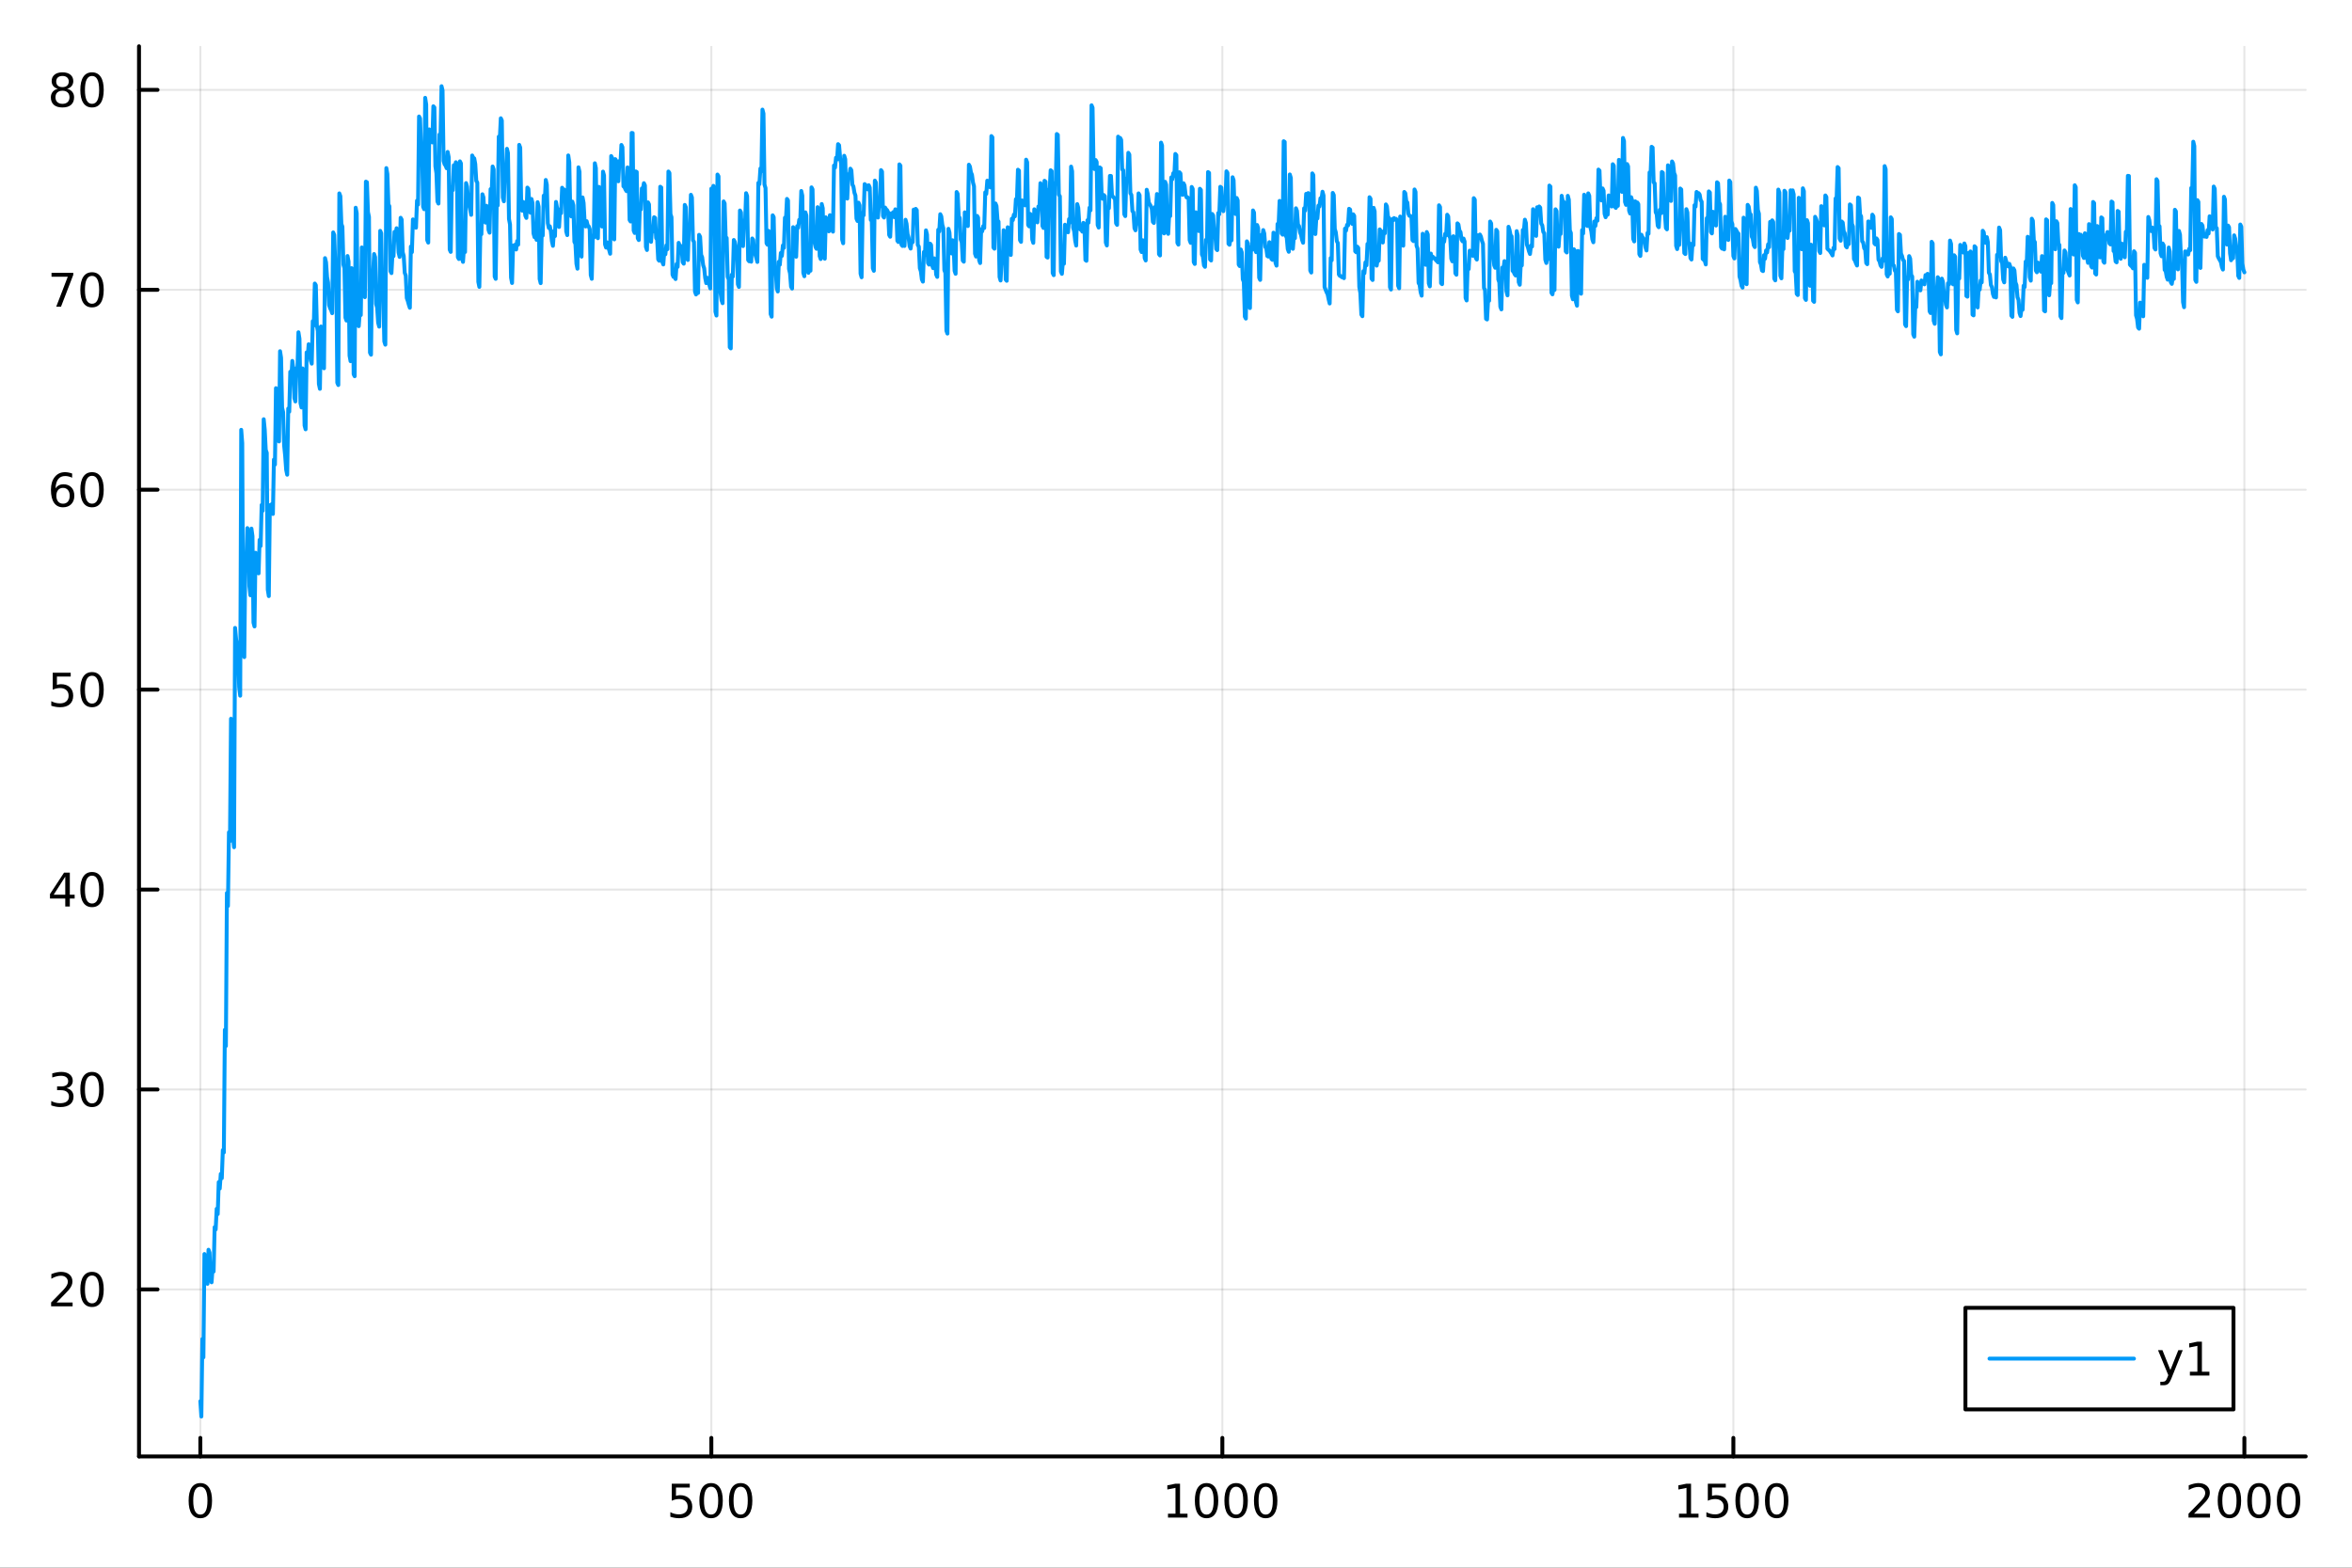 <?xml version="1.0" encoding="utf-8"?>
<svg xmlns="http://www.w3.org/2000/svg" xmlns:xlink="http://www.w3.org/1999/xlink" width="600" height="400" viewBox="0 0 2400 1600">
<rect x="0" y="0" width="2400" height="1600" fill="#333333" stroke="none"/>
<defs>
  <clipPath id="clip570">
    <rect x="0" y="0" width="2400" height="1600"/>
  </clipPath>
</defs>
<path clip-path="url(#clip570)" d="M0 1600 L2400 1600 L2400 0 L0 0  Z" fill="#ffffff" fill-rule="evenodd" fill-opacity="1"/>
<defs>
  <clipPath id="clip571">
    <rect x="480" y="0" width="1681" height="1600"/>
  </clipPath>
</defs>
<path clip-path="url(#clip570)" d="M141.853 1486.45 L2352.76 1486.45 L2352.76 47.244 L141.853 47.244  Z" fill="#ffffff" fill-rule="evenodd" fill-opacity="1"/>
<defs>
  <clipPath id="clip572">
    <rect x="141" y="47" width="2212" height="1440"/>
  </clipPath>
</defs>
<polyline clip-path="url(#clip572)" style="stroke:#000000; stroke-linecap:round; stroke-linejoin:round; stroke-width:2; stroke-opacity:0.1; fill:none" points="204.426,1486.45 204.426,47.244 "/>
<polyline clip-path="url(#clip572)" style="stroke:#000000; stroke-linecap:round; stroke-linejoin:round; stroke-width:2; stroke-opacity:0.1; fill:none" points="725.865,1486.45 725.865,47.244 "/>
<polyline clip-path="url(#clip572)" style="stroke:#000000; stroke-linecap:round; stroke-linejoin:round; stroke-width:2; stroke-opacity:0.1; fill:none" points="1247.3,1486.45 1247.3,47.244 "/>
<polyline clip-path="url(#clip572)" style="stroke:#000000; stroke-linecap:round; stroke-linejoin:round; stroke-width:2; stroke-opacity:0.1; fill:none" points="1768.74,1486.45 1768.74,47.244 "/>
<polyline clip-path="url(#clip572)" style="stroke:#000000; stroke-linecap:round; stroke-linejoin:round; stroke-width:2; stroke-opacity:0.1; fill:none" points="2290.18,1486.45 2290.18,47.244 "/>
<polyline clip-path="url(#clip570)" style="stroke:#000000; stroke-linecap:round; stroke-linejoin:round; stroke-width:4; stroke-opacity:1; fill:none" points="141.853,1486.45 2352.76,1486.45 "/>
<polyline clip-path="url(#clip570)" style="stroke:#000000; stroke-linecap:round; stroke-linejoin:round; stroke-width:4; stroke-opacity:1; fill:none" points="204.426,1486.45 204.426,1467.55 "/>
<polyline clip-path="url(#clip570)" style="stroke:#000000; stroke-linecap:round; stroke-linejoin:round; stroke-width:4; stroke-opacity:1; fill:none" points="725.865,1486.45 725.865,1467.55 "/>
<polyline clip-path="url(#clip570)" style="stroke:#000000; stroke-linecap:round; stroke-linejoin:round; stroke-width:4; stroke-opacity:1; fill:none" points="1247.3,1486.45 1247.3,1467.55 "/>
<polyline clip-path="url(#clip570)" style="stroke:#000000; stroke-linecap:round; stroke-linejoin:round; stroke-width:4; stroke-opacity:1; fill:none" points="1768.74,1486.45 1768.74,1467.55 "/>
<polyline clip-path="url(#clip570)" style="stroke:#000000; stroke-linecap:round; stroke-linejoin:round; stroke-width:4; stroke-opacity:1; fill:none" points="2290.18,1486.45 2290.18,1467.55 "/>
<path clip-path="url(#clip570)" d="M204.426 1517.37 Q200.815 1517.37 198.986 1520.93 Q197.18 1524.47 197.18 1531.6 Q197.18 1538.71 198.986 1542.27 Q200.815 1545.82 204.426 1545.82 Q208.06 1545.82 209.865 1542.27 Q211.694 1538.71 211.694 1531.6 Q211.694 1524.47 209.865 1520.93 Q208.06 1517.37 204.426 1517.37 M204.426 1513.66 Q210.236 1513.66 213.291 1518.27 Q216.37 1522.85 216.37 1531.6 Q216.37 1540.33 213.291 1544.94 Q210.236 1549.52 204.426 1549.52 Q198.616 1549.52 195.537 1544.94 Q192.481 1540.33 192.481 1531.6 Q192.481 1522.85 195.537 1518.27 Q198.616 1513.66 204.426 1513.66 Z" fill="#000000" fill-rule="nonzero" fill-opacity="1" /><path clip-path="url(#clip570)" d="M685.483 1514.29 L703.84 1514.29 L703.84 1518.22 L689.766 1518.22 L689.766 1526.7 Q690.784 1526.35 691.803 1526.19 Q692.821 1526 693.84 1526 Q699.627 1526 703.006 1529.17 Q706.386 1532.34 706.386 1537.76 Q706.386 1543.34 702.914 1546.44 Q699.442 1549.52 693.122 1549.52 Q690.946 1549.52 688.678 1549.15 Q686.432 1548.78 684.025 1548.04 L684.025 1543.34 Q686.108 1544.47 688.331 1545.03 Q690.553 1545.58 693.03 1545.58 Q697.034 1545.58 699.372 1543.48 Q701.71 1541.37 701.71 1537.76 Q701.71 1534.15 699.372 1532.04 Q697.034 1529.94 693.03 1529.94 Q691.155 1529.94 689.28 1530.35 Q687.428 1530.77 685.483 1531.65 L685.483 1514.29 Z" fill="#000000" fill-rule="nonzero" fill-opacity="1" /><path clip-path="url(#clip570)" d="M725.599 1517.37 Q721.988 1517.37 720.159 1520.93 Q718.354 1524.47 718.354 1531.6 Q718.354 1538.71 720.159 1542.27 Q721.988 1545.82 725.599 1545.82 Q729.233 1545.82 731.039 1542.27 Q732.867 1538.71 732.867 1531.6 Q732.867 1524.47 731.039 1520.93 Q729.233 1517.37 725.599 1517.37 M725.599 1513.66 Q731.409 1513.66 734.465 1518.27 Q737.543 1522.85 737.543 1531.6 Q737.543 1540.33 734.465 1544.94 Q731.409 1549.52 725.599 1549.52 Q719.789 1549.52 716.71 1544.94 Q713.654 1540.33 713.654 1531.6 Q713.654 1522.85 716.71 1518.27 Q719.789 1513.66 725.599 1513.66 Z" fill="#000000" fill-rule="nonzero" fill-opacity="1" /><path clip-path="url(#clip570)" d="M755.761 1517.37 Q752.15 1517.37 750.321 1520.93 Q748.515 1524.47 748.515 1531.6 Q748.515 1538.71 750.321 1542.27 Q752.15 1545.82 755.761 1545.82 Q759.395 1545.82 761.201 1542.27 Q763.029 1538.71 763.029 1531.6 Q763.029 1524.47 761.201 1520.93 Q759.395 1517.37 755.761 1517.37 M755.761 1513.66 Q761.571 1513.66 764.626 1518.27 Q767.705 1522.85 767.705 1531.6 Q767.705 1540.33 764.626 1544.94 Q761.571 1549.52 755.761 1549.52 Q749.951 1549.52 746.872 1544.94 Q743.816 1540.33 743.816 1531.6 Q743.816 1522.85 746.872 1518.27 Q749.951 1513.66 755.761 1513.66 Z" fill="#000000" fill-rule="nonzero" fill-opacity="1" /><path clip-path="url(#clip570)" d="M1191.83 1544.91 L1199.47 1544.91 L1199.47 1518.55 L1191.16 1520.21 L1191.16 1515.95 L1199.42 1514.29 L1204.1 1514.29 L1204.1 1544.91 L1211.74 1544.91 L1211.74 1548.85 L1191.83 1548.85 L1191.83 1544.91 Z" fill="#000000" fill-rule="nonzero" fill-opacity="1" /><path clip-path="url(#clip570)" d="M1231.18 1517.37 Q1227.57 1517.37 1225.74 1520.93 Q1223.94 1524.47 1223.94 1531.6 Q1223.94 1538.71 1225.74 1542.27 Q1227.57 1545.82 1231.18 1545.82 Q1234.82 1545.82 1236.62 1542.27 Q1238.45 1538.71 1238.45 1531.6 Q1238.45 1524.47 1236.62 1520.93 Q1234.82 1517.37 1231.18 1517.37 M1231.18 1513.66 Q1236.99 1513.66 1240.05 1518.27 Q1243.13 1522.85 1243.13 1531.6 Q1243.13 1540.33 1240.05 1544.94 Q1236.99 1549.52 1231.18 1549.52 Q1225.37 1549.52 1222.29 1544.94 Q1219.24 1540.33 1219.24 1531.6 Q1219.24 1522.85 1222.29 1518.27 Q1225.37 1513.66 1231.18 1513.66 Z" fill="#000000" fill-rule="nonzero" fill-opacity="1" /><path clip-path="url(#clip570)" d="M1261.34 1517.37 Q1257.73 1517.37 1255.9 1520.93 Q1254.1 1524.47 1254.1 1531.6 Q1254.1 1538.71 1255.9 1542.27 Q1257.73 1545.82 1261.34 1545.82 Q1264.98 1545.82 1266.78 1542.27 Q1268.61 1538.71 1268.61 1531.6 Q1268.61 1524.47 1266.78 1520.93 Q1264.98 1517.37 1261.34 1517.37 M1261.34 1513.66 Q1267.15 1513.66 1270.21 1518.27 Q1273.29 1522.85 1273.29 1531.6 Q1273.29 1540.33 1270.21 1544.94 Q1267.15 1549.52 1261.34 1549.52 Q1255.53 1549.52 1252.45 1544.94 Q1249.4 1540.33 1249.4 1531.6 Q1249.4 1522.85 1252.45 1518.27 Q1255.53 1513.66 1261.34 1513.66 Z" fill="#000000" fill-rule="nonzero" fill-opacity="1" /><path clip-path="url(#clip570)" d="M1291.51 1517.37 Q1287.89 1517.37 1286.07 1520.93 Q1284.26 1524.47 1284.26 1531.6 Q1284.26 1538.71 1286.07 1542.27 Q1287.89 1545.82 1291.51 1545.82 Q1295.14 1545.82 1296.95 1542.27 Q1298.77 1538.71 1298.77 1531.6 Q1298.77 1524.47 1296.95 1520.93 Q1295.14 1517.37 1291.51 1517.37 M1291.51 1513.66 Q1297.32 1513.66 1300.37 1518.27 Q1303.45 1522.85 1303.45 1531.6 Q1303.45 1540.33 1300.37 1544.94 Q1297.32 1549.52 1291.51 1549.52 Q1285.7 1549.52 1282.62 1544.94 Q1279.56 1540.33 1279.56 1531.6 Q1279.56 1522.85 1282.62 1518.27 Q1285.7 1513.66 1291.51 1513.66 Z" fill="#000000" fill-rule="nonzero" fill-opacity="1" /><path clip-path="url(#clip570)" d="M1713.27 1544.91 L1720.91 1544.91 L1720.91 1518.55 L1712.6 1520.21 L1712.6 1515.95 L1720.86 1514.29 L1725.54 1514.29 L1725.54 1544.91 L1733.18 1544.91 L1733.18 1548.85 L1713.27 1548.85 L1713.27 1544.91 Z" fill="#000000" fill-rule="nonzero" fill-opacity="1" /><path clip-path="url(#clip570)" d="M1742.67 1514.29 L1761.02 1514.29 L1761.02 1518.22 L1746.95 1518.22 L1746.95 1526.7 Q1747.97 1526.35 1748.99 1526.19 Q1750.01 1526 1751.02 1526 Q1756.81 1526 1760.19 1529.17 Q1763.57 1532.34 1763.57 1537.76 Q1763.57 1543.34 1760.1 1546.44 Q1756.63 1549.52 1750.31 1549.52 Q1748.13 1549.52 1745.86 1549.15 Q1743.62 1548.78 1741.21 1548.04 L1741.21 1543.34 Q1743.29 1544.47 1745.51 1545.03 Q1747.74 1545.58 1750.21 1545.58 Q1754.22 1545.58 1756.56 1543.48 Q1758.89 1541.37 1758.89 1537.76 Q1758.89 1534.15 1756.56 1532.04 Q1754.22 1529.94 1750.21 1529.94 Q1748.34 1529.94 1746.46 1530.35 Q1744.61 1530.77 1742.67 1531.65 L1742.67 1514.29 Z" fill="#000000" fill-rule="nonzero" fill-opacity="1" /><path clip-path="url(#clip570)" d="M1782.78 1517.37 Q1779.17 1517.37 1777.34 1520.93 Q1775.54 1524.47 1775.54 1531.6 Q1775.54 1538.71 1777.34 1542.27 Q1779.17 1545.82 1782.78 1545.82 Q1786.42 1545.82 1788.22 1542.27 Q1790.05 1538.71 1790.05 1531.6 Q1790.05 1524.47 1788.22 1520.93 Q1786.42 1517.37 1782.78 1517.37 M1782.78 1513.66 Q1788.59 1513.66 1791.65 1518.27 Q1794.73 1522.85 1794.73 1531.6 Q1794.73 1540.33 1791.65 1544.94 Q1788.59 1549.52 1782.78 1549.52 Q1776.97 1549.52 1773.89 1544.94 Q1770.84 1540.33 1770.84 1531.6 Q1770.84 1522.85 1773.89 1518.27 Q1776.97 1513.66 1782.78 1513.66 Z" fill="#000000" fill-rule="nonzero" fill-opacity="1" /><path clip-path="url(#clip570)" d="M1812.94 1517.37 Q1809.33 1517.37 1807.51 1520.93 Q1805.7 1524.47 1805.7 1531.6 Q1805.7 1538.71 1807.51 1542.27 Q1809.33 1545.82 1812.94 1545.82 Q1816.58 1545.82 1818.38 1542.27 Q1820.21 1538.71 1820.21 1531.6 Q1820.21 1524.47 1818.38 1520.93 Q1816.58 1517.37 1812.94 1517.37 M1812.94 1513.66 Q1818.76 1513.66 1821.81 1518.27 Q1824.89 1522.85 1824.89 1531.6 Q1824.89 1540.33 1821.81 1544.94 Q1818.76 1549.52 1812.94 1549.52 Q1807.13 1549.52 1804.06 1544.94 Q1801 1540.33 1801 1531.6 Q1801 1522.85 1804.06 1518.27 Q1807.13 1513.66 1812.94 1513.66 Z" fill="#000000" fill-rule="nonzero" fill-opacity="1" /><path clip-path="url(#clip570)" d="M2238.79 1544.91 L2255.11 1544.91 L2255.11 1548.85 L2233.17 1548.85 L2233.17 1544.91 Q2235.83 1542.16 2240.41 1537.53 Q2245.02 1532.88 2246.2 1531.53 Q2248.45 1529.01 2249.33 1527.27 Q2250.23 1525.51 2250.23 1523.82 Q2250.23 1521.07 2248.29 1519.33 Q2246.36 1517.6 2243.26 1517.6 Q2241.06 1517.6 2238.61 1518.36 Q2236.18 1519.13 2233.4 1520.68 L2233.4 1515.95 Q2236.23 1514.82 2238.68 1514.24 Q2241.13 1513.66 2243.17 1513.66 Q2248.54 1513.66 2251.73 1516.35 Q2254.93 1519.03 2254.93 1523.52 Q2254.93 1525.65 2254.12 1527.57 Q2253.33 1529.47 2251.23 1532.07 Q2250.65 1532.74 2247.54 1535.95 Q2244.44 1539.15 2238.79 1544.91 Z" fill="#000000" fill-rule="nonzero" fill-opacity="1" /><path clip-path="url(#clip570)" d="M2274.93 1517.37 Q2271.32 1517.37 2269.49 1520.93 Q2267.68 1524.47 2267.68 1531.6 Q2267.68 1538.71 2269.49 1542.27 Q2271.32 1545.82 2274.93 1545.82 Q2278.56 1545.82 2280.37 1542.27 Q2282.2 1538.71 2282.2 1531.6 Q2282.2 1524.47 2280.37 1520.93 Q2278.56 1517.37 2274.93 1517.37 M2274.93 1513.66 Q2280.74 1513.66 2283.79 1518.27 Q2286.87 1522.85 2286.87 1531.6 Q2286.87 1540.33 2283.79 1544.94 Q2280.74 1549.52 2274.93 1549.52 Q2269.12 1549.52 2266.04 1544.94 Q2262.98 1540.33 2262.98 1531.6 Q2262.98 1522.85 2266.04 1518.27 Q2269.12 1513.66 2274.93 1513.66 Z" fill="#000000" fill-rule="nonzero" fill-opacity="1" /><path clip-path="url(#clip570)" d="M2305.09 1517.37 Q2301.48 1517.37 2299.65 1520.93 Q2297.85 1524.47 2297.85 1531.6 Q2297.85 1538.71 2299.65 1542.27 Q2301.48 1545.82 2305.09 1545.82 Q2308.72 1545.82 2310.53 1542.27 Q2312.36 1538.71 2312.36 1531.6 Q2312.36 1524.47 2310.53 1520.93 Q2308.72 1517.37 2305.09 1517.37 M2305.09 1513.66 Q2310.9 1513.66 2313.96 1518.27 Q2317.03 1522.85 2317.03 1531.6 Q2317.03 1540.33 2313.96 1544.94 Q2310.9 1549.52 2305.09 1549.52 Q2299.28 1549.52 2296.2 1544.94 Q2293.15 1540.33 2293.15 1531.6 Q2293.15 1522.85 2296.2 1518.27 Q2299.28 1513.66 2305.09 1513.66 Z" fill="#000000" fill-rule="nonzero" fill-opacity="1" /><path clip-path="url(#clip570)" d="M2335.25 1517.37 Q2331.64 1517.37 2329.81 1520.93 Q2328.01 1524.47 2328.01 1531.6 Q2328.01 1538.71 2329.81 1542.27 Q2331.64 1545.82 2335.25 1545.82 Q2338.89 1545.82 2340.69 1542.27 Q2342.52 1538.71 2342.52 1531.6 Q2342.52 1524.47 2340.69 1520.93 Q2338.89 1517.37 2335.25 1517.37 M2335.25 1513.66 Q2341.06 1513.66 2344.12 1518.27 Q2347.2 1522.85 2347.2 1531.6 Q2347.2 1540.33 2344.12 1544.94 Q2341.06 1549.52 2335.25 1549.52 Q2329.44 1549.52 2326.36 1544.94 Q2323.31 1540.33 2323.31 1531.6 Q2323.31 1522.85 2326.36 1518.27 Q2329.44 1513.66 2335.25 1513.66 Z" fill="#000000" fill-rule="nonzero" fill-opacity="1" /><polyline clip-path="url(#clip572)" style="stroke:#000000; stroke-linecap:round; stroke-linejoin:round; stroke-width:2; stroke-opacity:0.1; fill:none" points="141.853,1315.98 2352.76,1315.98 "/>
<polyline clip-path="url(#clip572)" style="stroke:#000000; stroke-linecap:round; stroke-linejoin:round; stroke-width:2; stroke-opacity:0.1; fill:none" points="141.853,1111.94 2352.76,1111.94 "/>
<polyline clip-path="url(#clip572)" style="stroke:#000000; stroke-linecap:round; stroke-linejoin:round; stroke-width:2; stroke-opacity:0.1; fill:none" points="141.853,907.896 2352.76,907.896 "/>
<polyline clip-path="url(#clip572)" style="stroke:#000000; stroke-linecap:round; stroke-linejoin:round; stroke-width:2; stroke-opacity:0.1; fill:none" points="141.853,703.854 2352.76,703.854 "/>
<polyline clip-path="url(#clip572)" style="stroke:#000000; stroke-linecap:round; stroke-linejoin:round; stroke-width:2; stroke-opacity:0.1; fill:none" points="141.853,499.813 2352.76,499.813 "/>
<polyline clip-path="url(#clip572)" style="stroke:#000000; stroke-linecap:round; stroke-linejoin:round; stroke-width:2; stroke-opacity:0.1; fill:none" points="141.853,295.771 2352.76,295.771 "/>
<polyline clip-path="url(#clip572)" style="stroke:#000000; stroke-linecap:round; stroke-linejoin:round; stroke-width:2; stroke-opacity:0.1; fill:none" points="141.853,91.729 2352.76,91.729 "/>
<polyline clip-path="url(#clip570)" style="stroke:#000000; stroke-linecap:round; stroke-linejoin:round; stroke-width:4; stroke-opacity:1; fill:none" points="141.853,1486.45 141.853,47.244 "/>
<polyline clip-path="url(#clip570)" style="stroke:#000000; stroke-linecap:round; stroke-linejoin:round; stroke-width:4; stroke-opacity:1; fill:none" points="141.853,1315.98 160.751,1315.98 "/>
<polyline clip-path="url(#clip570)" style="stroke:#000000; stroke-linecap:round; stroke-linejoin:round; stroke-width:4; stroke-opacity:1; fill:none" points="141.853,1111.94 160.751,1111.94 "/>
<polyline clip-path="url(#clip570)" style="stroke:#000000; stroke-linecap:round; stroke-linejoin:round; stroke-width:4; stroke-opacity:1; fill:none" points="141.853,907.896 160.751,907.896 "/>
<polyline clip-path="url(#clip570)" style="stroke:#000000; stroke-linecap:round; stroke-linejoin:round; stroke-width:4; stroke-opacity:1; fill:none" points="141.853,703.854 160.751,703.854 "/>
<polyline clip-path="url(#clip570)" style="stroke:#000000; stroke-linecap:round; stroke-linejoin:round; stroke-width:4; stroke-opacity:1; fill:none" points="141.853,499.813 160.751,499.813 "/>
<polyline clip-path="url(#clip570)" style="stroke:#000000; stroke-linecap:round; stroke-linejoin:round; stroke-width:4; stroke-opacity:1; fill:none" points="141.853,295.771 160.751,295.771 "/>
<polyline clip-path="url(#clip570)" style="stroke:#000000; stroke-linecap:round; stroke-linejoin:round; stroke-width:4; stroke-opacity:1; fill:none" points="141.853,91.729 160.751,91.729 "/>
<path clip-path="url(#clip570)" d="M57.775 1329.32 L74.094 1329.32 L74.094 1333.26 L52.15 1333.26 L52.15 1329.32 Q54.812 1326.57 59.395 1321.94 Q64.001 1317.29 65.182 1315.94 Q67.427 1313.42 68.307 1311.68 Q69.21 1309.93 69.21 1308.24 Q69.21 1305.48 67.265 1303.75 Q65.344 1302.01 62.242 1302.01 Q60.043 1302.01 57.589 1302.77 Q55.159 1303.54 52.381 1305.09 L52.381 1300.37 Q55.205 1299.23 57.659 1298.65 Q60.112 1298.07 62.15 1298.07 Q67.52 1298.07 70.714 1300.76 Q73.909 1303.44 73.909 1307.93 Q73.909 1310.06 73.099 1311.99 Q72.311 1313.88 70.205 1316.48 Q69.626 1317.15 66.525 1320.37 Q63.423 1323.56 57.775 1329.32 Z" fill="#000000" fill-rule="nonzero" fill-opacity="1" /><path clip-path="url(#clip570)" d="M93.909 1301.78 Q90.297 1301.78 88.469 1305.34 Q86.663 1308.88 86.663 1316.01 Q86.663 1323.12 88.469 1326.68 Q90.297 1330.23 93.909 1330.23 Q97.543 1330.23 99.348 1326.68 Q101.177 1323.12 101.177 1316.01 Q101.177 1308.88 99.348 1305.34 Q97.543 1301.78 93.909 1301.78 M93.909 1298.07 Q99.719 1298.07 102.774 1302.68 Q105.853 1307.26 105.853 1316.01 Q105.853 1324.74 102.774 1329.35 Q99.719 1333.93 93.909 1333.93 Q88.098 1333.93 85.02 1329.35 Q81.964 1324.74 81.964 1316.01 Q81.964 1307.26 85.02 1302.68 Q88.098 1298.07 93.909 1298.07 Z" fill="#000000" fill-rule="nonzero" fill-opacity="1" /><path clip-path="url(#clip570)" d="M67.913 1110.58 Q71.27 1111.3 73.145 1113.57 Q75.043 1115.84 75.043 1119.17 Q75.043 1124.29 71.524 1127.09 Q68.006 1129.89 61.525 1129.89 Q59.349 1129.89 57.034 1129.45 Q54.742 1129.03 52.288 1128.18 L52.288 1123.66 Q54.233 1124.8 56.548 1125.37 Q58.862 1125.95 61.386 1125.95 Q65.784 1125.95 68.075 1124.22 Q70.39 1122.48 70.39 1119.17 Q70.39 1116.12 68.237 1114.4 Q66.108 1112.67 62.288 1112.67 L58.261 1112.67 L58.261 1108.82 L62.474 1108.82 Q65.923 1108.82 67.751 1107.46 Q69.58 1106.07 69.58 1103.48 Q69.58 1100.81 67.682 1099.4 Q65.807 1097.97 62.288 1097.97 Q60.367 1097.97 58.168 1098.38 Q55.969 1098.8 53.33 1099.68 L53.33 1095.51 Q55.992 1094.77 58.307 1094.4 Q60.645 1094.03 62.705 1094.03 Q68.029 1094.03 71.131 1096.46 Q74.233 1098.87 74.233 1102.99 Q74.233 1105.86 72.589 1107.85 Q70.946 1109.82 67.913 1110.58 Z" fill="#000000" fill-rule="nonzero" fill-opacity="1" /><path clip-path="url(#clip570)" d="M93.909 1097.74 Q90.297 1097.74 88.469 1101.3 Q86.663 1104.84 86.663 1111.97 Q86.663 1119.08 88.469 1122.64 Q90.297 1126.18 93.909 1126.18 Q97.543 1126.18 99.348 1122.64 Q101.177 1119.08 101.177 1111.97 Q101.177 1104.84 99.348 1101.3 Q97.543 1097.74 93.909 1097.74 M93.909 1094.03 Q99.719 1094.03 102.774 1098.64 Q105.853 1103.22 105.853 1111.97 Q105.853 1120.7 102.774 1125.31 Q99.719 1129.89 93.909 1129.89 Q88.098 1129.89 85.02 1125.31 Q81.964 1120.7 81.964 1111.97 Q81.964 1103.22 85.02 1098.64 Q88.098 1094.03 93.909 1094.03 Z" fill="#000000" fill-rule="nonzero" fill-opacity="1" /><path clip-path="url(#clip570)" d="M66.594 894.69 L54.788 913.139 L66.594 913.139 L66.594 894.69 M65.367 890.616 L71.247 890.616 L71.247 913.139 L76.177 913.139 L76.177 917.028 L71.247 917.028 L71.247 925.176 L66.594 925.176 L66.594 917.028 L50.992 917.028 L50.992 912.514 L65.367 890.616 Z" fill="#000000" fill-rule="nonzero" fill-opacity="1" /><path clip-path="url(#clip570)" d="M93.909 893.694 Q90.297 893.694 88.469 897.259 Q86.663 900.801 86.663 907.93 Q86.663 915.037 88.469 918.602 Q90.297 922.143 93.909 922.143 Q97.543 922.143 99.348 918.602 Q101.177 915.037 101.177 907.93 Q101.177 900.801 99.348 897.259 Q97.543 893.694 93.909 893.694 M93.909 889.991 Q99.719 889.991 102.774 894.597 Q105.853 899.18 105.853 907.93 Q105.853 916.657 102.774 921.264 Q99.719 925.847 93.909 925.847 Q88.098 925.847 85.02 921.264 Q81.964 916.657 81.964 907.93 Q81.964 899.18 85.02 894.597 Q88.098 889.991 93.909 889.991 Z" fill="#000000" fill-rule="nonzero" fill-opacity="1" /><path clip-path="url(#clip570)" d="M53.793 686.574 L72.149 686.574 L72.149 690.509 L58.075 690.509 L58.075 698.981 Q59.094 698.634 60.112 698.472 Q61.131 698.287 62.15 698.287 Q67.936 698.287 71.316 701.458 Q74.696 704.63 74.696 710.046 Q74.696 715.625 71.224 718.727 Q67.751 721.805 61.432 721.805 Q59.256 721.805 56.987 721.435 Q54.742 721.065 52.335 720.324 L52.335 715.625 Q54.418 716.759 56.64 717.315 Q58.862 717.87 61.339 717.87 Q65.344 717.87 67.682 715.764 Q70.02 713.657 70.02 710.046 Q70.02 706.435 67.682 704.329 Q65.344 702.222 61.339 702.222 Q59.464 702.222 57.589 702.639 Q55.737 703.056 53.793 703.935 L53.793 686.574 Z" fill="#000000" fill-rule="nonzero" fill-opacity="1" /><path clip-path="url(#clip570)" d="M93.909 689.653 Q90.297 689.653 88.469 693.218 Q86.663 696.759 86.663 703.889 Q86.663 710.995 88.469 714.56 Q90.297 718.102 93.909 718.102 Q97.543 718.102 99.348 714.56 Q101.177 710.995 101.177 703.889 Q101.177 696.759 99.348 693.218 Q97.543 689.653 93.909 689.653 M93.909 685.949 Q99.719 685.949 102.774 690.556 Q105.853 695.139 105.853 703.889 Q105.853 712.616 102.774 717.222 Q99.719 721.805 93.909 721.805 Q88.098 721.805 85.02 717.222 Q81.964 712.616 81.964 703.889 Q81.964 695.139 85.02 690.556 Q88.098 685.949 93.909 685.949 Z" fill="#000000" fill-rule="nonzero" fill-opacity="1" /><path clip-path="url(#clip570)" d="M64.325 497.949 Q61.177 497.949 59.325 500.102 Q57.497 502.255 57.497 506.005 Q57.497 509.731 59.325 511.907 Q61.177 514.06 64.325 514.06 Q67.474 514.06 69.302 511.907 Q71.154 509.731 71.154 506.005 Q71.154 502.255 69.302 500.102 Q67.474 497.949 64.325 497.949 M73.608 483.296 L73.608 487.556 Q71.849 486.722 70.043 486.282 Q68.261 485.843 66.501 485.843 Q61.872 485.843 59.418 488.968 Q56.987 492.093 56.64 498.412 Q58.006 496.398 60.066 495.333 Q62.126 494.245 64.603 494.245 Q69.811 494.245 72.821 497.417 Q75.853 500.565 75.853 506.005 Q75.853 511.329 72.705 514.546 Q69.557 517.764 64.325 517.764 Q58.33 517.764 55.159 513.18 Q51.987 508.574 51.987 499.847 Q51.987 491.653 55.876 486.792 Q59.765 481.908 66.316 481.908 Q68.075 481.908 69.858 482.255 Q71.663 482.602 73.608 483.296 Z" fill="#000000" fill-rule="nonzero" fill-opacity="1" /><path clip-path="url(#clip570)" d="M93.909 485.611 Q90.297 485.611 88.469 489.176 Q86.663 492.718 86.663 499.847 Q86.663 506.954 88.469 510.518 Q90.297 514.06 93.909 514.06 Q97.543 514.06 99.348 510.518 Q101.177 506.954 101.177 499.847 Q101.177 492.718 99.348 489.176 Q97.543 485.611 93.909 485.611 M93.909 481.908 Q99.719 481.908 102.774 486.514 Q105.853 491.097 105.853 499.847 Q105.853 508.574 102.774 513.18 Q99.719 517.764 93.909 517.764 Q88.098 517.764 85.02 513.18 Q81.964 508.574 81.964 499.847 Q81.964 491.097 85.02 486.514 Q88.098 481.908 93.909 481.908 Z" fill="#000000" fill-rule="nonzero" fill-opacity="1" /><path clip-path="url(#clip570)" d="M52.566 278.491 L74.788 278.491 L74.788 280.482 L62.242 313.051 L57.358 313.051 L69.163 282.426 L52.566 282.426 L52.566 278.491 Z" fill="#000000" fill-rule="nonzero" fill-opacity="1" /><path clip-path="url(#clip570)" d="M93.909 281.57 Q90.297 281.57 88.469 285.134 Q86.663 288.676 86.663 295.806 Q86.663 302.912 88.469 306.477 Q90.297 310.019 93.909 310.019 Q97.543 310.019 99.348 306.477 Q101.177 302.912 101.177 295.806 Q101.177 288.676 99.348 285.134 Q97.543 281.57 93.909 281.57 M93.909 277.866 Q99.719 277.866 102.774 282.472 Q105.853 287.056 105.853 295.806 Q105.853 304.532 102.774 309.139 Q99.719 313.722 93.909 313.722 Q88.098 313.722 85.02 309.139 Q81.964 304.532 81.964 295.806 Q81.964 287.056 85.02 282.472 Q88.098 277.866 93.909 277.866 Z" fill="#000000" fill-rule="nonzero" fill-opacity="1" /><path clip-path="url(#clip570)" d="M63.747 92.597 Q60.413 92.597 58.492 94.38 Q56.594 96.162 56.594 99.287 Q56.594 102.412 58.492 104.195 Q60.413 105.977 63.747 105.977 Q67.08 105.977 69.001 104.195 Q70.923 102.389 70.923 99.287 Q70.923 96.162 69.001 94.38 Q67.103 92.597 63.747 92.597 M59.071 90.607 Q56.062 89.866 54.372 87.806 Q52.705 85.746 52.705 82.783 Q52.705 78.639 55.645 76.232 Q58.608 73.824 63.747 73.824 Q68.909 73.824 71.849 76.232 Q74.788 78.639 74.788 82.783 Q74.788 85.746 73.099 87.806 Q71.432 89.866 68.446 90.607 Q71.825 91.394 73.7 93.685 Q75.599 95.977 75.599 99.287 Q75.599 104.31 72.52 106.995 Q69.464 109.681 63.747 109.681 Q58.029 109.681 54.95 106.995 Q51.895 104.31 51.895 99.287 Q51.895 95.977 53.793 93.685 Q55.691 91.394 59.071 90.607 M57.358 83.222 Q57.358 85.908 59.025 87.412 Q60.714 88.917 63.747 88.917 Q66.756 88.917 68.446 87.412 Q70.159 85.908 70.159 83.222 Q70.159 80.537 68.446 79.033 Q66.756 77.528 63.747 77.528 Q60.714 77.528 59.025 79.033 Q57.358 80.537 57.358 83.222 Z" fill="#000000" fill-rule="nonzero" fill-opacity="1" /><path clip-path="url(#clip570)" d="M93.909 77.528 Q90.297 77.528 88.469 81.093 Q86.663 84.634 86.663 91.764 Q86.663 98.871 88.469 102.435 Q90.297 105.977 93.909 105.977 Q97.543 105.977 99.348 102.435 Q101.177 98.871 101.177 91.764 Q101.177 84.634 99.348 81.093 Q97.543 77.528 93.909 77.528 M93.909 73.824 Q99.719 73.824 102.774 78.431 Q105.853 83.014 105.853 91.764 Q105.853 100.491 102.774 105.097 Q99.719 109.681 93.909 109.681 Q88.098 109.681 85.02 105.097 Q81.964 100.491 81.964 91.764 Q81.964 83.014 85.02 78.431 Q88.098 73.824 93.909 73.824 Z" fill="#000000" fill-rule="nonzero" fill-opacity="1" /><polyline clip-path="url(#clip572)" style="stroke:#009af9; stroke-linecap:round; stroke-linejoin:round; stroke-width:4; stroke-opacity:1; fill:none" points="204.426,1430.11 205.469,1445.72 206.511,1366.6 207.554,1385.32 208.597,1279.88 209.64,1290.57 210.683,1303.89 211.726,1310.28 212.769,1275.49 213.812,1278.49 214.854,1305.38 215.897,1308.73 216.94,1294.04 217.983,1297.72 219.026,1252.45 220.069,1254.8 221.112,1233.69 222.155,1239.14 223.197,1206.46 224.24,1213.03 225.283,1198.13 226.326,1202.51 227.369,1173.85 228.412,1176.24 229.455,1051.02 230.498,1067.57 231.541,911.38 232.583,924.61 233.626,849.41 234.669,858.44 235.712,733.548 236.755,740.557 237.798,853.952 238.841,864.694 239.884,640.859 240.926,652.665 241.969,658.571 243.012,666.61 244.055,701.392 245.098,710.022 246.141,438.686 247.184,452.367 248.227,666.456 249.269,670.641 250.312,571.712 251.355,577.51 252.398,538.998 253.441,546.676 254.484,598.092 255.527,607.576 256.57,539.485 257.612,547.194 258.655,635.429 259.698,639.361 260.741,564.143 261.784,569.889 262.827,578.261 263.87,585.162 264.913,550.973 265.956,557.199 266.998,515.342 268.041,521.299 269.084,427.879 270.127,438.448 271.17,459.216 272.213,462.149 273.256,601.842 274.299,608.401 275.341,515.6 276.384,520.702 277.427,514.402 278.47,524.545 279.513,469.03 280.556,474.139 281.599,396.164 282.642,400.926 283.684,444.681 284.727,450.543 285.77,358.455 286.813,365.137 287.856,416.084 288.899,420.667 289.942,454.634 290.985,465.085 292.027,479.587 293.07,484.483 294.113,417.009 295.156,420.164 296.199,379.44 297.242,387 298.285,368.359 299.328,377.047 300.371,406.173 301.413,409.734 302.456,375.781 303.499,377.864 304.542,339.134 305.585,345.738 306.628,411.269 307.671,415.847 308.714,375.989 309.756,380.816 310.799,434.272 311.842,438.151 312.885,359.682 313.928,365.157 314.971,351.353 316.014,354.635 317.057,367.863 318.099,371.157 319.142,327.788 320.185,332.283 321.228,289.387 322.271,291.004 323.314,332.233 324.357,337.815 325.4,391.842 326.442,396.841 327.485,333.218 328.528,335.948 329.571,373.004 330.614,375.88 331.657,263.453 332.7,267.787 333.743,282.843 334.786,288.351 335.828,311.357 336.871,314.629 337.914,316.516 338.957,319.668 340,237.191 341.043,239.793 342.086,269.25 343.129,273.124 344.171,390.626 345.214,392.969 346.257,197.376 347.3,200.223 348.343,228.535 349.386,231.429 350.429,269.982 351.472,273.588 352.514,324.239 353.557,327.183 354.6,261.291 355.643,266.874 356.686,362.972 357.729,368.619 358.772,273.676 359.815,276.067 360.857,381.9 361.9,383.984 362.943,212.003 363.986,217.545 365.029,329.575 366.072,332.89 367.115,318.258 368.158,321.549 369.201,252.521 370.243,258.797 371.286,300.553 372.329,303.276 373.372,185.381 374.415,185.995 375.458,216.32 376.501,221.362 377.544,359.95 378.586,361.982 379.629,276.881 380.672,279.594 381.715,259.274 382.758,262.466 383.801,310.177 384.844,313.918 385.887,329.416 386.929,333.384 387.972,235.617 389.015,238.094 390.058,298.089 391.101,302.64 392.144,348.471 393.187,351.785 394.23,171.553 395.272,177.639 396.315,208.576 397.358,210.501 398.401,276.771 399.444,278.729 400.487,259.068 401.53,261.422 402.573,236.627 403.616,241.188 404.658,232.953 405.701,236.096 406.744,257.732 407.787,262.202 408.83,222.253 409.873,224.137 410.916,257.432 411.959,261.289 413.001,278.432 414.044,281.329 415.087,304.222 416.13,307.111 417.173,310.938 418.216,314.115 419.259,251.618 420.302,257.363 421.344,223.933 422.387,225.967 423.43,228.837 424.473,232.414 425.516,204.798 426.559,208.823 427.602,118.897 428.645,120.888 429.687,152.356 430.73,153.372 431.773,211.039 432.816,213.501 433.859,99.856 434.902,106.753 435.945,245.066 436.988,247.594 438.031,132.082 439.073,134.241 440.116,144.661 441.159,145.334 442.202,108.487 443.245,109.692 444.288,169.745 445.331,176.811 446.374,205.564 447.416,207.746 448.459,137.292 449.502,140.474 450.545,87.976 451.588,92.26 452.631,164.213 453.674,167.705 454.717,168.948 455.759,171.697 456.802,155.083 457.845,160.365 458.888,254.775 459.931,257.071 460.974,190.967 462.017,194.056 463.06,168.607 464.102,173.133 465.145,165.58 466.188,167.22 467.231,262.552 468.274,264.358 469.317,164.686 470.36,166.789 471.403,263.883 472.446,267.285 473.488,252.274 474.531,257.205 475.574,186.881 476.617,190.471 477.66,203.832 478.703,208.722 479.746,213.862 480.789,219.284 481.831,158.692 482.874,160.989 483.917,161.679 484.96,167.36 486.003,184.572 487.046,186.358 488.089,287.663 489.132,292.774 490.174,234.956 491.217,239.065 492.26,198.282 493.303,201.419 494.346,222.777 495.389,227.218 496.432,210.032 497.475,212.495 498.517,234.722 499.56,237.489 500.603,193.007 501.646,199.117 502.689,169.926 503.732,172.986 504.775,282.327 505.818,284.605 506.861,206.38 507.903,209.611 508.946,139.443 509.989,142.047 511.032,120.71 512.075,122.97 513.118,201.617 514.161,205.46 515.204,172.252 516.246,175.986 517.289,151.874 518.332,156.204 519.375,223.482 520.418,229.019 521.461,283.276 522.504,288.825 523.547,250.563 524.589,252.834 525.632,249.792 526.675,254.64 527.718,245.958 528.761,249.747 529.804,147.845 530.847,150.696 531.89,210.95 532.932,215.06 533.975,206.103 535.018,210.558 536.061,220.085 537.104,222.398 538.147,191.453 539.19,192.749 540.233,211.435 541.276,217.123 542.318,203.081 543.361,207.167 544.404,238.242 545.447,242.097 546.49,241.004 547.533,244.788 548.576,206.345 549.619,210.931 550.661,284.759 551.704,288.995 552.747,237.289 553.79,240.427 554.833,199.659 555.876,205.325 556.919,183.666 557.962,188.547 559.004,227.807 560.047,232.664 561.09,231.013 562.133,236.234 563.176,246.265 564.219,250.912 565.262,235.913 566.305,240.94 567.347,206.1 568.39,212.168 569.433,228.517 570.476,231.647 571.519,213.607 572.562,217.562 573.605,191.593 574.648,194.576 575.691,193.439 576.733,196.926 577.776,236.104 578.819,239.954 579.862,158.638 580.905,165.726 581.948,218.044 582.991,220.893 584.034,205.773 585.076,209.598 586.119,246.88 587.162,248.806 588.205,269.215 589.248,274.225 590.291,170.788 591.334,175.382 592.377,256.547 593.419,261.935 594.462,201.514 595.505,207.052 596.548,226.069 597.591,231.17 598.634,225.736 599.677,230.095 600.72,230.919 601.762,233.942 602.805,280.692 603.848,284.575 604.891,240.387 605.934,242.465 606.977,166.634 608.02,171.539 609.063,241.615 610.106,243.109 611.148,190.709 612.191,193.128 613.234,224.571 614.277,231.209 615.32,175.162 616.363,179.124 617.406,249.444 618.449,252.683 619.491,247.362 620.534,252.292 621.577,255.07 622.62,258.969 623.663,159.276 624.706,161.29 625.749,242.391 626.792,244.339 627.834,162.421 628.877,164.188 629.92,180.711 630.963,185.021 632.006,164.379 633.049,168.8 634.092,147.945 635.135,150.163 636.177,190.135 637.22,190.928 638.263,193.414 639.306,195.085 640.349,170.867 641.392,172.113 642.435,224.513 643.478,226.077 644.521,135.677 645.563,135.809 646.606,235.32 647.649,237.775 648.692,174.949 649.735,175.549 650.778,243.084 651.821,245.002 652.864,212.077 653.906,213.795 654.949,192.303 655.992,193.26 657.035,186.962 658.078,189.147 659.121,251.98 660.164,255.147 661.207,206.523 662.249,208.573 663.292,245.084 664.335,246.858 665.378,232.328 666.421,236.277 667.464,221.711 668.507,222.437 669.55,242.926 670.592,244.466 671.635,264.796 672.678,266.104 673.721,190.601 674.764,191.368 675.807,267.17 676.85,269.919 677.893,255.38 678.936,259.543 679.978,250.403 681.021,254.337 682.064,175.062 683.107,176.475 684.15,218.534 685.193,221.67 686.236,280.245 687.279,282.643 688.321,281.586 689.364,284.808 690.407,269.44 691.45,272.408 692.493,247.851 693.536,250.696 694.579,250.891 695.622,254.72 696.664,267.621 697.707,269.141 698.75,209.131 699.793,211.426 700.836,263.131 701.879,265.356 702.922,230.749 703.965,232.997 705.007,198.807 706.05,201.551 707.093,245.318 708.136,246.734 709.179,297.653 710.222,300.539 711.265,296.342 712.308,298.993 713.351,239.685 714.393,241.725 715.436,260.064 716.479,262.525 717.522,270.694 718.565,273.846 719.608,283.761 720.651,288.974 721.694,283.544 722.736,286.611 723.779,290.523 724.822,294.361 725.865,192.523 726.908,195.438 727.951,189.678 728.994,193.393 730.037,318.114 731.079,322.069 732.122,178.136 733.165,179.867 734.208,296.848 735.251,298.806 736.294,306.482 737.337,309.439 738.38,205.567 739.422,207.626 740.465,241.812 741.508,242.918 742.551,282.518 743.594,285.141 744.637,354.352 745.68,355.596 746.723,280.39 747.766,282.357 748.808,244.929 749.851,246.943 750.894,252.399 751.937,253.966 752.98,290.194 754.023,292.851 755.066,214.835 756.109,216.82 757.151,250.242 758.194,251.155 759.237,225.038 760.28,228.459 761.323,197.179 762.366,200.09 763.409,265.315 764.452,266.664 765.494,264.803 766.537,267.112 767.58,243.383 768.623,244.787 769.666,258.396 770.709,259.785 771.752,263.228 772.795,267.354 773.837,186.656 774.88,187.995 775.923,171.961 776.966,174.708 778.009,111.873 779.052,115.883 780.095,188.336 781.138,191.909 782.18,248.302 783.223,249.808 784.266,235.611 785.309,237.983 786.352,320.44 787.395,323.204 788.438,219.759 789.481,221.556 790.524,271.591 791.566,276.058 792.609,293.974 793.652,297.499 794.695,267.165 795.738,270.196 796.781,258.139 797.824,261.196 798.867,250.458 799.909,252.984 800.952,222.199 801.995,224.06 803.038,203.01 804.081,204.53 805.124,274.446 806.167,279.027 807.21,292.579 808.252,294.505 809.295,231.862 810.338,234.135 811.381,259.584 812.424,262.04 813.467,230.825 814.51,232.36 815.553,224.282 816.595,225.574 817.638,194.916 818.681,199.708 819.724,278.468 820.767,281.925 821.81,216.723 822.853,220.047 823.896,276.242 824.939,278.469 825.981,274.272 827.024,276.292 828.067,191.239 829.11,193.193 830.153,245.044 831.196,247.411 832.239,252.325 833.282,253.964 834.324,211.43 835.367,213.598 836.41,261.309 837.453,264.401 838.496,208.223 839.539,212.499 840.582,262.148 841.625,264.041 842.667,221.805 843.71,224.525 844.753,232.788 845.796,236.103 846.839,219.633 847.882,221.603 848.925,234.233 849.968,236.444 851.01,168.937 852.053,171.082 853.096,160.892 854.139,162.819 855.182,147.122 856.225,148.273 857.268,161.313 858.311,167.084 859.354,244.575 860.396,248.284 861.439,158.97 862.482,162.436 863.525,202.046 864.568,202.686 865.611,177.845 866.654,180.332 867.697,172.145 868.739,173.709 869.782,188.351 870.825,190.362 871.868,196.597 872.911,199.651 873.954,223.11 874.997,225.538 876.04,206.84 877.082,209.485 878.125,279.305 879.168,282.993 880.211,217.14 881.254,219.72 882.297,187.887 883.34,188.895 884.383,191.542 885.425,193.306 886.468,189.043 887.511,191.537 888.554,224.336 889.597,225.679 890.64,273.758 891.683,276.395 892.726,184.338 893.769,186.228 894.811,219.588 895.854,222.045 896.897,209.466 897.94,210.6 898.983,173.648 900.026,175.073 901.069,220.563 902.112,222.031 903.154,211.843 904.197,213.585 905.24,214.509 906.283,216.688 907.326,239.818 908.369,241.633 909.412,217.778 910.455,219.553 911.497,216.487 912.54,221.605 913.583,213.64 914.626,214.946 915.669,245.693 916.712,247.04 917.755,167.766 918.798,169.091 919.84,249.674 920.883,251.032 921.926,249.034 922.969,251.025 924.012,224.278 925.055,228.325 926.098,238.852 927.141,242.512 928.184,251.358 929.226,253.71 930.269,245.545 931.312,247.161 932.355,213.899 933.398,218.75 934.441,213.184 935.484,214.509 936.527,250.14 937.569,251.602 938.612,273.694 939.655,276.871 940.698,285.239 941.741,287.45 942.784,257.131 943.827,260.468 944.87,235.106 945.912,239.357 946.955,268.483 947.998,270.059 949.041,248.663 950.084,250.003 951.127,270.707 952.17,273.669 953.213,263.702 954.255,266.747 955.298,280.255 956.341,282.599 957.384,234.47 958.427,236.217 959.47,218.621 960.513,220.868 961.556,229.503 962.599,233.077 963.641,275.689 964.684,278.458 965.727,337.555 966.77,340.44 967.813,233.535 968.856,237.416 969.899,255.417 970.942,258.688 971.984,245.21 973.027,249.665 974.07,276.378 975.113,279.438 976.156,195.955 977.199,197.832 978.242,220.709 979.285,222.386 980.327,244.462 981.37,247.212 982.413,265.871 983.456,267.099 984.499,216.696 985.542,219.936 986.585,228.673 987.628,230.699 988.67,168.088 989.713,170 990.756,175.977 991.799,178.352 992.842,186.195 993.885,190.125 994.928,258.948 995.971,261.853 997.014,220.334 998.056,222.117 999.099,265.429 1000.14,268.454 1001.19,234.046 1002.23,236.143 1003.27,230.739 1004.31,232.712 1005.36,196.308 1006.4,197.895 1007.44,184.393 1008.49,185.169 1009.53,190.507 1010.57,191.226 1011.61,138.896 1012.66,140.17 1013.7,252.55 1014.74,253.812 1015.79,207.653 1016.83,210.256 1017.87,224.805 1018.91,226.165 1019.96,282.691 1021,286.29 1022.04,266.082 1023.09,268.595 1024.13,234.935 1025.17,236.132 1026.21,285.262 1027.26,286.567 1028.3,231.94 1029.34,232.953 1030.39,259.08 1031.43,260.216 1032.47,223.218 1033.51,224.68 1034.56,219.022 1035.6,220.835 1036.64,203.292 1037.69,204.042 1038.73,173.211 1039.77,174.16 1040.81,245.026 1041.86,246.858 1042.9,204.593 1043.94,205.861 1044.99,208.678 1046.03,209.566 1047.07,162.963 1048.11,165.602 1049.16,229.642 1050.2,231.047 1051.24,218.324 1052.29,219.664 1053.33,244.43 1054.37,247.856 1055.41,213.605 1056.46,215.879 1057.5,225.557 1058.54,226.977 1059.59,210.729 1060.63,212.082 1061.67,186.952 1062.71,189.984 1063.76,230.623 1064.8,232.678 1065.84,184.493 1066.89,185.454 1067.93,262.111 1068.97,262.883 1070.02,193.577 1071.06,194.858 1072.1,173.781 1073.14,174.654 1074.19,278.709 1075.23,280.832 1076.27,186.746 1077.32,187.881 1078.36,136.785 1079.4,137.614 1080.44,198.744 1081.49,200.166 1082.53,277.133 1083.57,279.495 1084.62,266.568 1085.66,269.163 1086.7,229.331 1087.74,233.937 1088.79,234.554 1089.83,237.1 1090.87,223.582 1091.92,227 1092.96,170.045 1094,174.837 1095.04,232.305 1096.09,236.003 1097.13,245.585 1098.17,250.657 1099.22,208.325 1100.26,212.142 1101.3,228.316 1102.34,234.197 1103.39,234.434 1104.43,236.418 1105.47,227.458 1106.52,228.757 1107.56,265.361 1108.6,266.176 1109.64,224.76 1110.69,227.357 1111.73,211.997 1112.77,214.659 1113.82,107.454 1114.86,109.93 1115.9,170.401 1116.94,172.577 1117.99,163.347 1119.03,165.283 1120.07,229.67 1121.12,232.274 1122.16,170.849 1123.2,171.716 1124.24,201.881 1125.29,202.864 1126.33,199.024 1127.37,200.193 1128.42,247.608 1129.46,250.532 1130.5,211.82 1131.54,212.508 1132.59,179.523 1133.63,179.581 1134.67,199.293 1135.72,200.875 1136.76,201.888 1137.8,203.165 1138.85,227.859 1139.89,229.496 1140.93,139.464 1141.97,140.976 1143.02,140.793 1144.06,142.787 1145.1,172.864 1146.15,173.707 1147.19,218.515 1148.23,220.566 1149.27,182.304 1150.32,184.668 1151.36,155.961 1152.4,157.778 1153.45,197.273 1154.49,198.868 1155.53,215.447 1156.57,216.706 1157.62,232.896 1158.66,235.06 1159.7,226.456 1160.75,228.089 1161.79,197.37 1162.83,199.145 1163.87,254.642 1164.92,257.256 1165.96,245.15 1167,246.557 1168.05,263.43 1169.09,265.849 1170.13,193.664 1171.17,198.016 1172.22,206.671 1173.26,208.559 1174.3,210.303 1175.35,213.407 1176.39,226.374 1177.43,227.576 1178.47,211.318 1179.52,212.971 1180.56,198.016 1181.6,199.11 1182.65,259.341 1183.69,260.734 1184.73,145.558 1185.77,148.476 1186.82,236.849 1187.86,238.203 1188.9,185.537 1189.95,188.551 1190.99,236.407 1192.03,238.667 1193.07,218.177 1194.12,220.488 1195.16,181.109 1196.2,183.041 1197.25,176.741 1198.29,179.428 1199.33,157.124 1200.37,158.402 1201.42,247.869 1202.46,249.668 1203.5,175.802 1204.55,177.095 1205.59,195.651 1206.63,198.824 1207.68,187.049 1208.72,189.293 1209.76,198.923 1210.8,201.483 1211.85,201.481 1212.89,203.155 1213.93,245.102 1214.98,247.866 1216.02,190.807 1217.06,192.815 1218.1,267.492 1219.15,269.413 1220.19,216.693 1221.23,218.148 1222.28,234.315 1223.32,235.831 1224.36,192.653 1225.4,193.894 1226.45,259.719 1227.49,261.925 1228.53,270.849 1229.58,272.351 1230.62,244.758 1231.66,246.287 1232.7,175.581 1233.75,176.472 1234.79,264.795 1235.83,265.873 1236.88,218.345 1237.92,219.923 1238.96,237.452 1240,238.735 1241.05,254.16 1242.09,255.27 1243.13,217.384 1244.18,218.711 1245.22,190.653 1246.26,191.471 1247.3,212.933 1248.35,215.524 1249.39,205.265 1250.43,206.821 1251.48,174.858 1252.52,176.381 1253.56,248.762 1254.6,249.814 1255.65,243.129 1256.69,245.202 1257.73,180.903 1258.78,183.948 1259.82,216.58 1260.86,218.428 1261.9,202.053 1262.95,204.467 1263.99,270.079 1265.03,271.581 1266.08,254.62 1267.12,257.669 1268.16,285.032 1269.2,287.728 1270.25,323.22 1271.29,325.151 1272.33,246.31 1273.38,248.437 1274.42,312.692 1275.46,314.41 1276.51,252.066 1277.55,254.978 1278.59,214.787 1279.63,217.037 1280.68,254.4 1281.72,257.369 1282.76,229.65 1283.81,232.755 1284.85,283.402 1285.89,285.675 1286.93,239.924 1287.98,242.854 1289.02,234.818 1290.06,238.332 1291.11,251.967 1292.15,253.472 1293.19,261.294 1294.23,261.905 1295.28,247.184 1296.32,249.295 1297.36,264.29 1298.41,265.194 1299.45,237.472 1300.49,239.024 1301.53,268.237 1302.58,271.13 1303.62,228.555 1304.66,230.747 1305.71,205.041 1306.75,207.18 1307.79,238.314 1308.83,239.521 1309.88,144.14 1310.92,144.836 1311.96,240.481 1313.01,242.508 1314.05,254.223 1315.09,256.983 1316.13,178.057 1317.18,181.583 1318.22,253.018 1319.26,253.97 1320.31,240.765 1321.35,243.071 1322.39,212.573 1323.43,215.231 1324.48,229.515 1325.52,230.579 1326.56,237.184 1327.61,239.74 1328.65,244.845 1329.69,247.756 1330.73,212.603 1331.78,214.909 1332.82,197.839 1333.86,202.106 1334.91,197.066 1335.95,198.387 1336.99,276.115 1338.03,278.156 1339.08,176.965 1340.12,178.657 1341.16,237.463 1342.21,238.872 1343.25,221.091 1344.29,222.938 1345.34,209.862 1346.38,210.75 1347.42,202.332 1348.46,203.473 1349.51,195.674 1350.55,199.6 1351.59,292.987 1352.64,295.659 1353.68,298.281 1354.72,300.295 1355.76,305.452 1356.81,309.735 1357.85,263.334 1358.89,265.651 1359.94,196.899 1360.98,199.082 1362.02,233.605 1363.06,237.125 1364.11,246.206 1365.15,248.076 1366.19,280.193 1367.24,281.574 1368.28,281.79 1369.32,282.951 1370.36,282.047 1371.41,283.886 1372.45,233.347 1373.49,235.423 1374.54,229.443 1375.58,230.068 1376.62,213.095 1377.66,213.918 1378.71,226.642 1379.75,228.455 1380.79,218.736 1381.84,220.212 1382.88,256.487 1383.92,257.469 1384.96,251.739 1386.01,253.102 1387.05,292.978 1388.09,298.842 1389.14,321.047 1390.18,322.734 1391.22,276.763 1392.26,278.887 1393.31,267.777 1394.35,270.766 1395.39,248.924 1396.44,252.002 1397.48,201.276 1398.52,202.854 1399.56,284.341 1400.61,285.776 1401.65,212.087 1402.69,215.665 1403.74,269.013 1404.78,271.11 1405.82,264.587 1406.86,266.068 1407.91,234.129 1408.95,235.853 1409.99,244.442 1411.04,247.509 1412.08,235.936 1413.12,238.06 1414.17,208.636 1415.21,210.589 1416.25,220.813 1417.29,222.535 1418.34,293.137 1419.38,295.493 1420.42,223.718 1421.47,224.89 1422.51,222.564 1423.55,224.185 1424.59,223.371 1425.64,225.605 1426.68,291.665 1427.72,294.207 1428.77,220.996 1429.81,222.95 1430.85,247.727 1431.89,250.774 1432.94,195.911 1433.98,197.151 1435.02,205.536 1436.07,206.713 1437.11,218.033 1438.15,220.271 1439.19,220.379 1440.24,221.297 1441.28,245.092 1442.32,246.095 1443.37,193.37 1444.41,195.855 1445.45,250.823 1446.49,253.755 1447.54,288.863 1448.58,290.593 1449.62,298.212 1450.67,301.751 1451.71,238.565 1452.75,242.237 1453.79,268.028 1454.84,270.289 1455.88,236.808 1456.92,239.259 1457.97,289.192 1459.01,292.265 1460.05,258.813 1461.09,264.133 1462.14,262.078 1463.18,263.466 1464.22,263.677 1465.27,265.6 1466.31,266.473 1467.35,267.746 1468.39,209.521 1469.44,211.29 1470.48,288.91 1471.52,290.023 1472.57,243.927 1473.61,246.737 1474.65,238.626 1475.69,240.215 1476.74,219.147 1477.78,220.838 1478.82,240.455 1479.87,243.222 1480.91,263.975 1481.95,266.698 1483,241.086 1484.04,242.836 1485.08,278.927 1486.12,280.393 1487.17,227.968 1488.21,229.087 1489.25,235.447 1490.3,236.75 1491.34,244.481 1492.38,246.29 1493.42,243.481 1494.47,246.45 1495.51,304.123 1496.55,306.653 1497.6,271.927 1498.64,274.639 1499.68,255.834 1500.72,258.144 1501.77,258.51 1502.81,261.105 1503.85,202.244 1504.9,203.792 1505.94,263.354 1506.98,264.935 1508.02,240.154 1509.07,243.05 1510.11,239.364 1511.15,241.484 1512.2,245.852 1513.24,248.785 1514.28,293.947 1515.32,295.832 1516.37,325.364 1517.41,326.057 1518.45,306.091 1519.5,306.967 1520.54,226.087 1521.58,228.018 1522.62,258.561 1523.67,260.112 1524.71,270.83 1525.75,273.296 1526.8,234.547 1527.84,236.19 1528.88,285.224 1529.92,288.161 1530.97,313.046 1532.01,315.772 1533.05,273.047 1534.1,274.94 1535.14,266.522 1536.18,267.808 1537.22,297.159 1538.27,301.455 1539.31,231.454 1540.35,234.74 1541.4,240.109 1542.44,241.219 1543.48,276.396 1544.52,277.44 1545.57,279.836 1546.61,281.225 1547.65,235.906 1548.7,240.423 1549.74,288.01 1550.78,290.621 1551.83,268.453 1552.87,270.921 1553.91,234.735 1554.95,235.992 1556,224.217 1557.04,227.646 1558.08,249.765 1559.13,252.489 1560.17,256.473 1561.21,259.238 1562.25,250.521 1563.3,251.612 1564.34,213.518 1565.38,216.695 1566.43,239.22 1567.47,240.763 1568.51,211.552 1569.55,213.255 1570.6,210.728 1571.64,211.935 1572.68,228.141 1573.73,229.921 1574.77,236.787 1575.81,238.072 1576.85,265.024 1577.9,268.397 1578.94,262.525 1579.98,264.31 1581.03,189.382 1582.07,190.516 1583.11,298.763 1584.15,300.412 1585.2,293.052 1586.24,295.931 1587.28,213.618 1588.33,215.409 1589.37,250.011 1590.41,251.773 1591.45,236.588 1592.5,238.75 1593.54,199.835 1594.58,205.171 1595.63,205.919 1596.67,208.094 1597.71,256.544 1598.75,257.691 1599.8,199.884 1600.84,203.748 1601.88,235.188 1602.93,237.75 1603.97,301.703 1605.01,305.502 1606.05,254.409 1607.1,256.069 1608.14,308.328 1609.18,311.98 1610.23,256.106 1611.27,261.729 1612.31,296.215 1613.35,299.781 1614.4,234.849 1615.44,238.304 1616.48,198.719 1617.53,201.433 1618.57,229.365 1619.61,230.627 1620.66,197.35 1621.7,199.834 1622.74,231.82 1623.78,235.936 1624.83,244.259 1625.87,247.256 1626.91,226.023 1627.96,230.552 1629,222.637 1630.04,225.19 1631.08,173.076 1632.13,174.14 1633.17,202.356 1634.21,204.605 1635.26,192.286 1636.3,194.629 1637.34,218.263 1638.38,221.719 1639.43,216.557 1640.47,219.125 1641.51,199.467 1642.56,202.126 1643.6,209.248 1644.64,210.743 1645.68,167.601 1646.73,169.127 1647.77,210.934 1648.81,212.173 1649.86,209.263 1650.9,210.069 1651.94,163.179 1652.98,163.741 1654.03,194.203 1655.07,195.857 1656.11,140.789 1657.16,143.973 1658.2,206.136 1659.24,209.094 1660.28,167.44 1661.33,169.785 1662.37,214.962 1663.41,217.941 1664.46,201.277 1665.5,204.761 1666.54,243.758 1667.58,246.408 1668.63,205.511 1669.67,206.82 1670.71,206.638 1671.76,208.319 1672.8,259.42 1673.84,261.211 1674.88,239.563 1675.93,242.005 1676.97,243.425 1678.01,245.069 1679.06,252.371 1680.1,255.646 1681.14,237.698 1682.18,238.553 1683.23,176.002 1684.27,177.551 1685.31,149.806 1686.36,150.668 1687.4,186.111 1688.44,187.079 1689.49,216.537 1690.53,218.731 1691.57,230.383 1692.61,231.905 1693.66,214.113 1694.7,217.758 1695.74,175.535 1696.79,176.342 1697.83,217.047 1698.87,217.786 1699.91,232.709 1700.96,234.091 1702,168.721 1703.04,169.67 1704.09,203.587 1705.13,205.075 1706.17,164.789 1707.21,166.85 1708.26,176.539 1709.3,179.166 1710.34,250.853 1711.39,254.239 1712.43,246.426 1713.47,249.969 1714.51,192.41 1715.56,193.4 1716.6,231.227 1717.64,232.661 1718.69,258.269 1719.73,259.288 1720.77,213.495 1721.81,216.831 1722.86,246.824 1723.9,248.516 1724.94,263.375 1725.99,264.88 1727.03,248.429 1728.07,250.222 1729.11,209.43 1730.16,210.901 1731.2,195.901 1732.24,197.066 1733.29,197.164 1734.33,198.615 1735.37,204.382 1736.41,205.815 1737.46,264.222 1738.5,265.21 1739.54,266.011 1740.59,269.887 1741.63,222.646 1742.67,224.932 1743.71,195.328 1744.76,196.494 1745.8,236.782 1746.84,238.206 1747.89,216.154 1748.93,217.914 1749.97,229.002 1751.01,230.192 1752.06,186.039 1753.1,187.036 1754.14,206.399 1755.19,208.471 1756.23,252.25 1757.27,253.78 1758.32,253.327 1759.36,254.534 1760.4,221.206 1761.44,222.491 1762.49,243.838 1763.53,244.944 1764.57,184.272 1765.62,185.791 1766.66,225.766 1767.7,228.843 1768.74,261.381 1769.79,263.777 1770.83,233.712 1771.87,235.364 1772.92,237.51 1773.96,238.421 1775,282.12 1776.04,285.804 1777.09,291.698 1778.13,293.553 1779.17,222.137 1780.22,225.289 1781.26,288.636 1782.3,290.064 1783.34,209.058 1784.39,210.869 1785.43,217.907 1786.47,218.892 1787.52,241.442 1788.56,243.61 1789.6,250.423 1790.64,252.181 1791.69,191.52 1792.73,194.894 1793.77,214.352 1794.82,218.139 1795.86,267.516 1796.9,269.874 1797.94,276.014 1798.99,276.69 1800.03,260.456 1801.07,264.051 1802.12,255.603 1803.16,257.698 1804.2,249.335 1805.24,252.27 1806.29,226.434 1807.33,228.98 1808.37,224.902 1809.42,226.536 1810.46,284.294 1811.5,286.156 1812.54,246.278 1813.59,249.756 1814.63,193.493 1815.67,196.528 1816.72,281.436 1817.76,284.064 1818.8,251.66 1819.84,254.253 1820.89,194.66 1821.93,196.105 1822.97,240.996 1824.02,242.924 1825.06,232.902 1826.1,235.404 1827.15,194.253 1828.19,195.759 1829.23,194.271 1830.27,198.337 1831.32,276.827 1832.36,278.717 1833.4,299.883 1834.45,301.133 1835.49,201.852 1836.53,203.423 1837.57,253 1838.62,254.421 1839.66,192.181 1840.7,195.128 1841.75,304.325 1842.79,306.099 1843.83,224.699 1844.87,227.772 1845.92,287.556 1846.96,291.715 1848,249.735 1849.05,252.397 1850.09,306.921 1851.13,308.078 1852.17,221.27 1853.22,223.481 1854.26,226.989 1855.3,229.118 1856.35,256.267 1857.39,258.246 1858.43,210.415 1859.47,211.826 1860.52,228.279 1861.56,230.021 1862.6,199.476 1863.65,200.969 1864.69,253.777 1865.73,254.944 1866.77,255.648 1867.82,257.268 1868.86,258.805 1869.9,260.721 1870.95,252.898 1871.99,254.169 1873.03,202.548 1874.07,203.481 1875.12,170.487 1876.16,171.636 1877.2,243.442 1878.25,245.688 1879.29,226.066 1880.33,227.206 1881.37,236.184 1882.42,238.084 1883.46,251.24 1884.5,252.487 1885.55,247.464 1886.59,249.064 1887.63,208.618 1888.67,209.557 1889.72,228.489 1890.76,231.108 1891.8,264.362 1892.85,265.95 1893.89,268.789 1894.93,270.997 1895.98,201.561 1897.02,202.306 1898.06,219.32 1899.1,220.654 1900.15,246.257 1901.19,247.47 1902.23,253.313 1903.28,254.723 1904.32,268.443 1905.36,269.637 1906.4,226.005 1907.45,226.784 1908.49,231.348 1909.53,232.488 1910.58,219.099 1911.62,220.8 1912.66,248.378 1913.7,249.488 1914.75,243.299 1915.79,244.826 1916.83,265.05 1917.88,266.681 1918.92,270.812 1919.96,272.367 1921,263.74 1922.05,266.135 1923.09,169.535 1924.13,172.697 1925.18,279.969 1926.22,282.182 1927.26,277.432 1928.3,279.346 1929.35,221.792 1930.39,223.483 1931.43,270.279 1932.48,270.936 1933.52,276.225 1934.56,277.569 1935.6,316.109 1936.65,317.768 1937.69,238.819 1938.73,239.71 1939.78,258.828 1940.82,261.177 1941.86,265.274 1942.9,266.32 1943.95,331.081 1944.99,332.868 1946.03,283.249 1947.08,285.147 1948.12,261.401 1949.16,263.985 1950.2,280.676 1951.25,282.162 1952.29,341.192 1953.33,343.637 1954.38,311.794 1955.42,313.491 1956.46,287.554 1957.5,291.351 1958.55,294.878 1959.59,296.368 1960.63,286.273 1961.68,288.732 1962.72,288.214 1963.76,290.214 1964.81,280.76 1965.85,282.652 1966.89,279.473 1967.93,280.79 1968.98,317.713 1970.02,319.507 1971.06,246.77 1972.11,248.412 1973.15,327.326 1974.19,330.471 1975.23,295.451 1976.28,298.368 1977.32,282.934 1978.36,284.805 1979.41,359.213 1980.45,361.696 1981.49,284.377 1982.53,287.462 1983.58,299.937 1984.62,303.272 1985.66,311.064 1986.71,313.778 1987.75,289.067 1988.79,290.242 1989.83,245.522 1990.88,248.943 1991.92,288.08 1992.96,290.187 1994.01,260.507 1995.05,261.926 1996.09,336.675 1997.13,340.25 1998.18,281.747 1999.22,284.276 2000.26,249.938 2001.31,252.796 2002.35,255.771 2003.39,257.731 2004.43,248.481 2005.48,251.27 2006.52,302.027 2007.56,302.771 2008.61,258.212 2009.65,259.3 2010.69,256.634 2011.73,258.507 2012.78,321.114 2013.82,321.887 2014.86,251.32 2015.91,252.492 2016.95,308.71 2017.99,313.805 2019.03,293.889 2020.08,295.594 2021.12,286.257 2022.16,288.204 2023.21,235.496 2024.25,237.163 2025.29,245.987 2026.33,247.868 2027.38,242.03 2028.42,247.201 2029.46,278.329 2030.51,280.166 2031.55,290.964 2032.59,292.976 2033.64,300.188 2034.68,303.04 2035.72,300.665 2036.76,303.602 2037.81,260.072 2038.85,261.608 2039.89,232.233 2040.94,234.885 2041.98,266.311 2043.02,268.63 2044.06,285.213 2045.11,288.176 2046.15,263.031 2047.19,266.817 2048.24,269.936 2049.28,271.941 2050.32,269.255 2051.36,272.219 2052.41,322.052 2053.45,323.4 2054.49,273.956 2055.54,275.957 2056.58,288.262 2057.62,290.987 2058.66,303.224 2059.71,306.132 2060.75,319.35 2061.79,322.564 2062.84,314.474 2063.88,316.128 2064.92,291.598 2065.96,292.981 2067.01,266.971 2068.05,270.212 2069.09,241.636 2070.14,244.924 2071.18,282.93 2072.22,286.463 2073.26,223.199 2074.31,225.274 2075.35,245.499 2076.39,247.015 2077.44,276.237 2078.48,277.893 2079.52,268.028 2080.56,268.91 2081.61,275.422 2082.65,277.259 2083.69,261.367 2084.74,263.727 2085.78,316.869 2086.82,317.788 2087.86,223.887 2088.91,224.864 2089.95,298.133 2090.99,301.408 2092.04,287.429 2093.08,288.988 2094.12,207.103 2095.16,209.184 2096.21,252.287 2097.25,254.433 2098.29,225.79 2099.34,227.604 2100.38,248.441 2101.42,250.013 2102.47,322.783 2103.51,324.685 2104.55,276.745 2105.59,278.504 2106.64,255.625 2107.68,257.695 2108.72,273.552 2109.77,275.682 2110.81,278.618 2111.85,281.189 2112.89,213.336 2113.94,214.377 2114.98,258.27 2116.02,259.78 2117.07,189.061 2118.11,190.967 2119.15,306.098 2120.19,308.651 2121.24,238.815 2122.28,240.512 2123.32,239.589 2124.37,241.367 2125.41,260.974 2126.45,263.305 2127.49,238.057 2128.54,239.121 2129.58,262.784 2130.62,268.276 2131.67,228.747 2132.71,230.497 2133.75,271.566 2134.79,273.09 2135.84,206.118 2136.88,207.337 2137.92,278.999 2138.97,280.197 2140.01,230.711 2141.05,232.042 2142.09,262.39 2143.14,262.677 2144.18,221.893 2145.22,222.763 2146.27,266.777 2147.31,268.171 2148.35,240.281 2149.39,241.069 2150.44,236.824 2151.48,239.038 2152.52,248.43 2153.57,249.502 2154.61,205.723 2155.65,206.478 2156.69,256.169 2157.74,257.112 2158.78,266.84 2159.82,267.753 2160.87,215.303 2161.91,216.041 2162.95,260.556 2163.99,264.129 2165.04,248.555 2166.08,250.05 2167.12,260.956 2168.17,262.598 2169.21,236.514 2170.25,237.576 2171.3,179.476 2172.34,179.612 2173.38,270.034 2174.42,271.24 2175.47,272.139 2176.51,273.862 2177.55,256.44 2178.6,258.031 2179.64,321.817 2180.68,325.373 2181.72,334.27 2182.77,335.483 2183.81,308.845 2184.85,311.408 2185.9,320.431 2186.94,322.828 2187.98,270.265 2189.02,272.214 2190.07,282.711 2191.11,283.551 2192.15,221.455 2193.2,224.75 2194.24,234.262 2195.28,235.894 2196.32,232.312 2197.37,233.871 2198.41,252.971 2199.45,254.636 2200.5,182.925 2201.54,184.748 2202.58,229.771 2203.62,230.939 2204.67,258.465 2205.71,261.561 2206.75,248.49 2207.8,250.368 2208.84,275.462 2209.88,276.553 2210.92,282.553 2211.97,285.462 2213.01,252.636 2214.05,256.636 2215.1,287.991 2216.14,289.708 2217.18,282.018 2218.22,284.693 2219.27,214.09 2220.31,215.723 2221.35,272.366 2222.4,274.926 2223.44,235.683 2224.48,239.516 2225.52,264.444 2226.57,267.89 2227.61,308.394 2228.65,313.536 2229.7,256.563 2230.74,258.988 2231.78,256.76 2232.82,259.769 2233.87,253.919 2234.91,255.311 2235.95,191.823 2237,192.663 2238.04,144.634 2239.08,149.078 2240.12,285.756 2241.17,287.686 2242.21,204.24 2243.25,205.973 2244.3,271.56 2245.34,273.468 2246.38,228.581 2247.43,230.306 2248.47,239.701 2249.51,241.502 2250.55,240.251 2251.6,241.785 2252.64,234.859 2253.68,238.309 2254.73,220.748 2255.77,222.663 2256.81,231.31 2257.85,234.254 2258.9,190.403 2259.94,192.692 2260.98,231.846 2262.03,232.94 2263.07,261.558 2264.11,263.735 2265.15,265.587 2266.2,267.396 2267.24,272.584 2268.28,275.119 2269.33,200.8 2270.37,203.588 2271.41,246.568 2272.45,249.642 2273.5,230.234 2274.54,231.998 2275.58,258.63 2276.63,265.62 2277.67,261.798 2278.71,263.526 2279.75,240.194 2280.8,243.613 2281.84,253.039 2282.88,255.739 2283.93,281.548 2284.97,283.673 2286.01,229.132 2287.05,231.354 2288.1,268.922 2289.14,275.156 2290.18,277.937 "/>
<path clip-path="url(#clip570)" d="M2005.54 1438.47 L2279.06 1438.47 L2279.06 1334.79 L2005.54 1334.79  Z" fill="#ffffff" fill-rule="evenodd" fill-opacity="1"/>
<polyline clip-path="url(#clip570)" style="stroke:#000000; stroke-linecap:round; stroke-linejoin:round; stroke-width:4; stroke-opacity:1; fill:none" points="2005.54,1438.47 2279.06,1438.47 2279.06,1334.79 2005.54,1334.79 2005.54,1438.47 "/>
<polyline clip-path="url(#clip570)" style="stroke:#009af9; stroke-linecap:round; stroke-linejoin:round; stroke-width:4; stroke-opacity:1; fill:none" points="2030.1,1386.63 2177.5,1386.63 "/>
<path clip-path="url(#clip570)" d="M2215.91 1406.32 Q2214.1 1410.95 2212.39 1412.36 Q2210.67 1413.78 2207.8 1413.78 L2204.4 1413.78 L2204.4 1410.21 L2206.9 1410.21 Q2208.66 1410.21 2209.63 1409.38 Q2210.6 1408.54 2211.79 1405.44 L2212.55 1403.5 L2202.06 1377.99 L2206.58 1377.99 L2214.68 1398.27 L2222.78 1377.99 L2227.29 1377.99 L2215.91 1406.32 Z" fill="#000000" fill-rule="nonzero" fill-opacity="1" /><path clip-path="url(#clip570)" d="M2234.59 1399.98 L2242.23 1399.98 L2242.23 1373.61 L2233.91 1375.28 L2233.91 1371.02 L2242.18 1369.35 L2246.85 1369.35 L2246.85 1399.98 L2254.49 1399.98 L2254.49 1403.91 L2234.59 1403.91 L2234.59 1399.98 Z" fill="#000000" fill-rule="nonzero" fill-opacity="1" /></svg>
